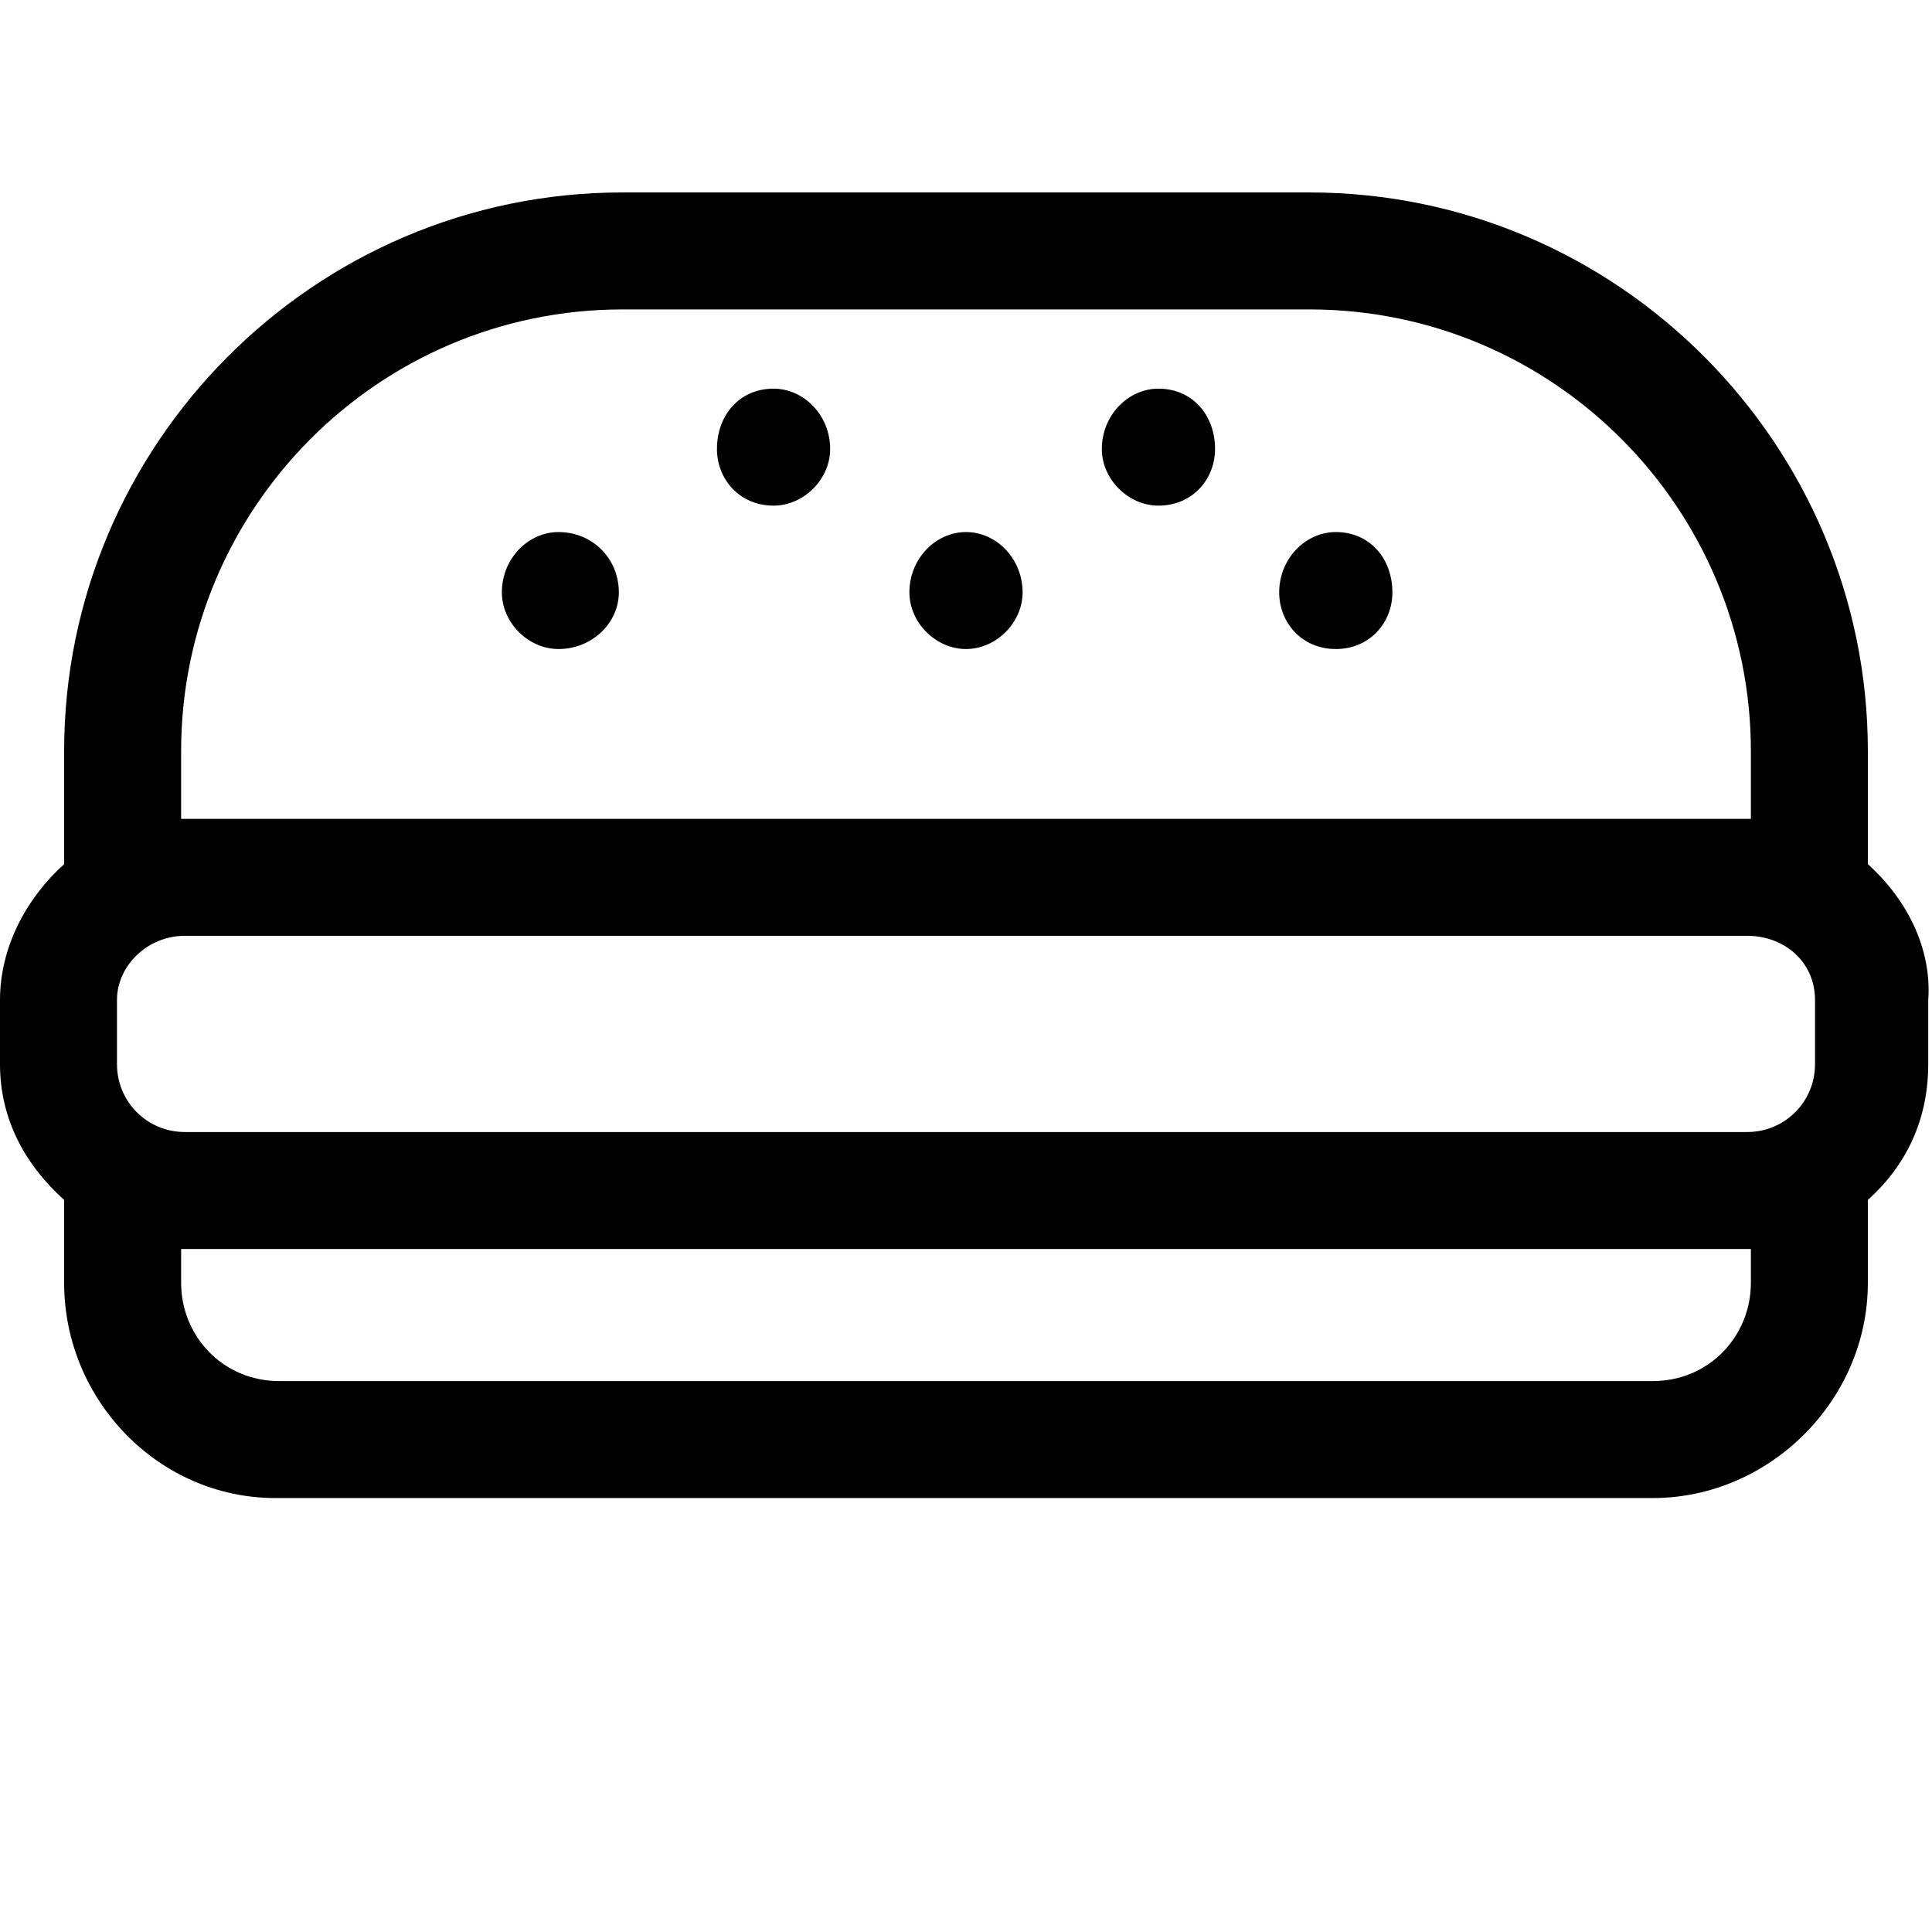 <svg xmlns="http://www.w3.org/2000/svg" viewBox="0 0 512 512"><path d="M495 229v-30c0-81-66-148-148-148h-182c-82 0-148 67-148 148v30c-10 9-17 22-17 36v17c0 15 7 27 17 36v22c0 31 25 57 56 57h365c31 0 57-26 57-57v-22c10-9 16-21 16-36v-17c1-14-6-27-16-36zm-447-30c0-64 52-117 117-117h182c65 0 117 53 117 117v18h-416zm416 141c0 14-11 26-26 26h-364c-15 0-26-12-26-26v-9h416zm17-58c0 10-8 18-18 18h-414c-10 0-18-8-18-18v-17c0-9 8-17 18-17h414c10 0 18 7 18 17zm-333-110c9 0 16-7 16-15 0-9-7-16-16-16-8 0-15 7-15 16 0 8 7 15 15 15zm57-38c8 0 15-7 15-15 0-9-7-16-15-16-9 0-15 7-15 16 0 8 6 15 15 15zm102 0c9 0 15-7 15-15 0-9-6-16-15-16-8 0-15 7-15 16 0 8 7 15 15 15zm-51 38c8 0 15-7 15-15 0-9-7-16-15-16s-15 7-15 16c0 8 7 15 15 15zm98 0c9 0 15-7 15-15 0-9-6-16-15-16-8 0-15 7-15 16 0 8 6 15 15 15z"/></svg>